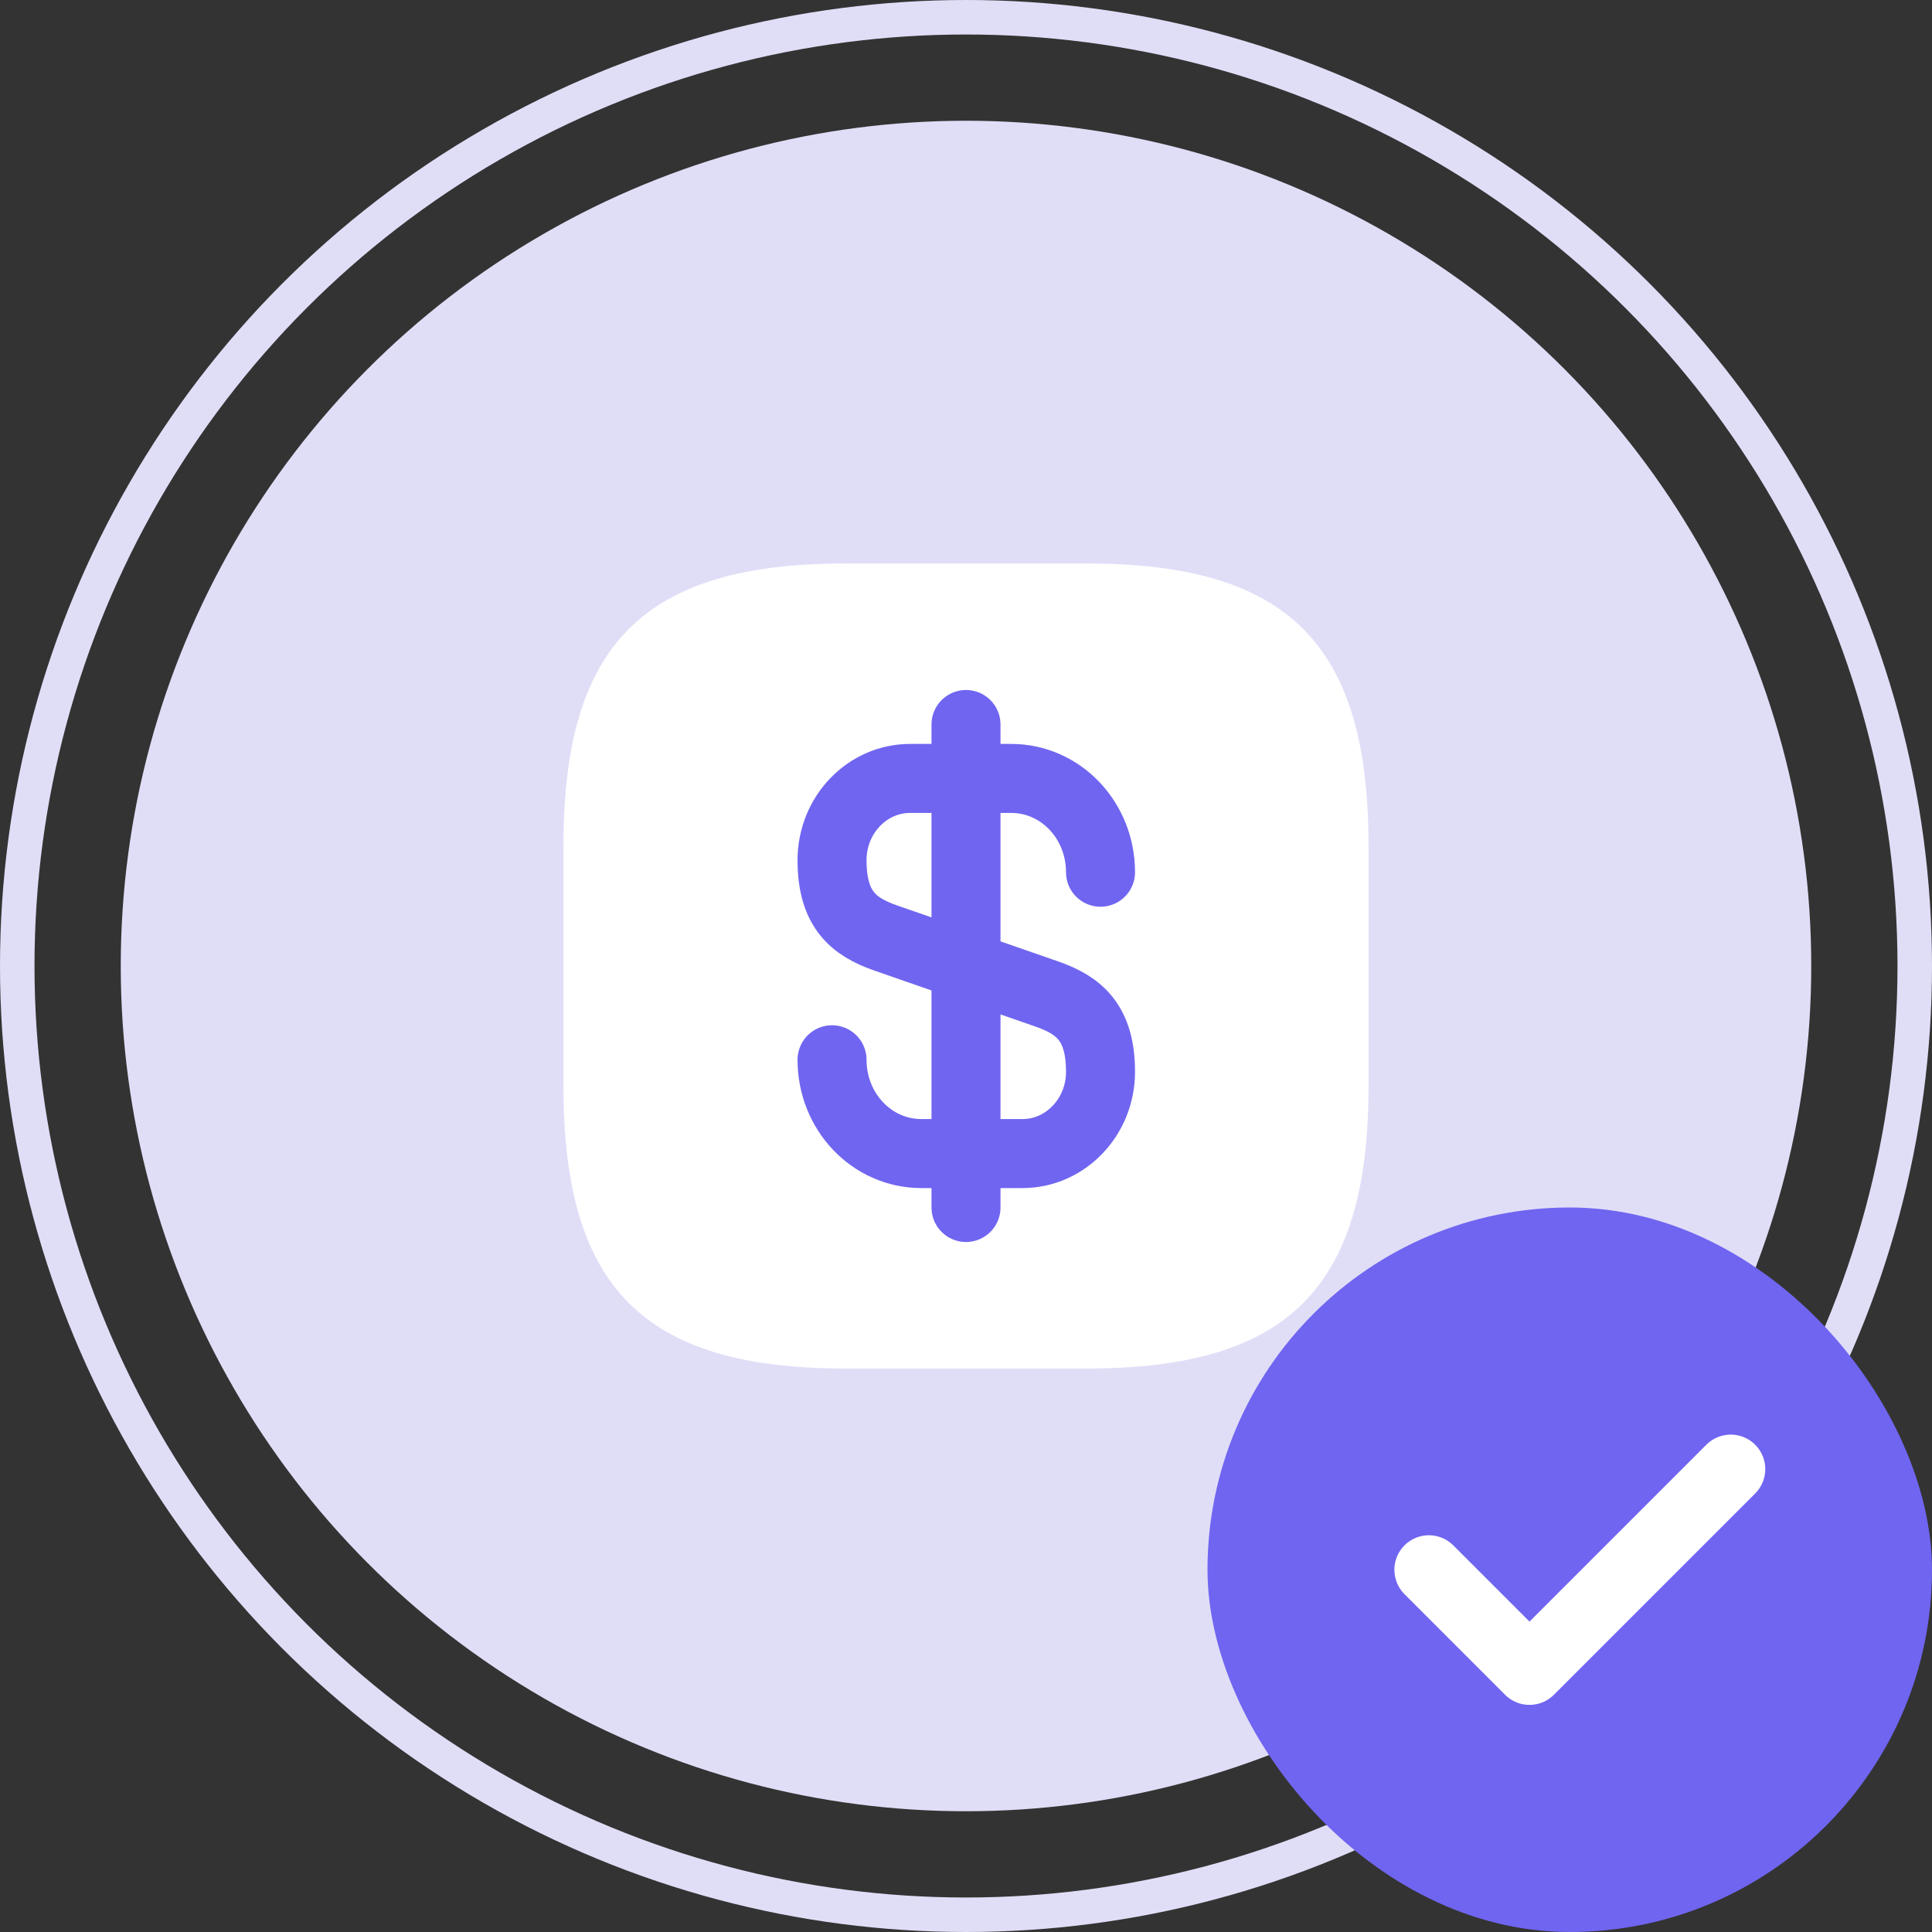 <svg width="56" height="56" viewBox="0 0 56 56" fill="none" xmlns="http://www.w3.org/2000/svg">
<rect x="0" y="0" width="56" height="56" fill="#333333" stroke="none"/>
<circle cx="28" cy="28" r="27.5" stroke="#E0DEF7"/>
<circle cx="28" cy="28" r="24.5" fill="#E0DEF7"/>
<path d="M31.5 39.667H24.5C18.667 39.667 16.333 37.333 16.333 31.5V24.5C16.333 18.667 18.667 16.333 24.5 16.333H31.5C37.333 16.333 39.667 18.667 39.667 24.5V31.5C39.667 37.333 37.333 39.667 31.5 39.667Z" fill="white"/>
<path d="M24.117 30.718C24.117 32.223 25.272 33.437 26.707 33.437H29.636C30.884 33.437 31.899 32.375 31.899 31.068C31.899 29.645 31.28 29.143 30.359 28.817L25.657 27.183C24.735 26.857 24.117 26.355 24.117 24.932C24.117 23.625 25.132 22.563 26.381 22.563H29.309C30.744 22.563 31.899 23.777 31.899 25.282" stroke="#7065F0" stroke-width="2" stroke-linecap="round" stroke-linejoin="round"/>
<path d="M28 21V35" stroke="#7065F0" stroke-width="2" stroke-linecap="round" stroke-linejoin="round"/>
<rect x="35" y="35" width="21" height="21" rx="10.5" fill="#7065F0"/>
<g clip-path="url(#clip0_601_3845)">
<path d="M41.417 45.5L44.333 48.417L50.167 42.583" stroke="white" stroke-width="2" stroke-linecap="round" stroke-linejoin="round"/>
</g>
<defs>
<clipPath id="clip0_601_3845">
<rect width="14" height="14" fill="white" transform="translate(38.5 38.5)"/>
</clipPath>
</defs>
</svg>

